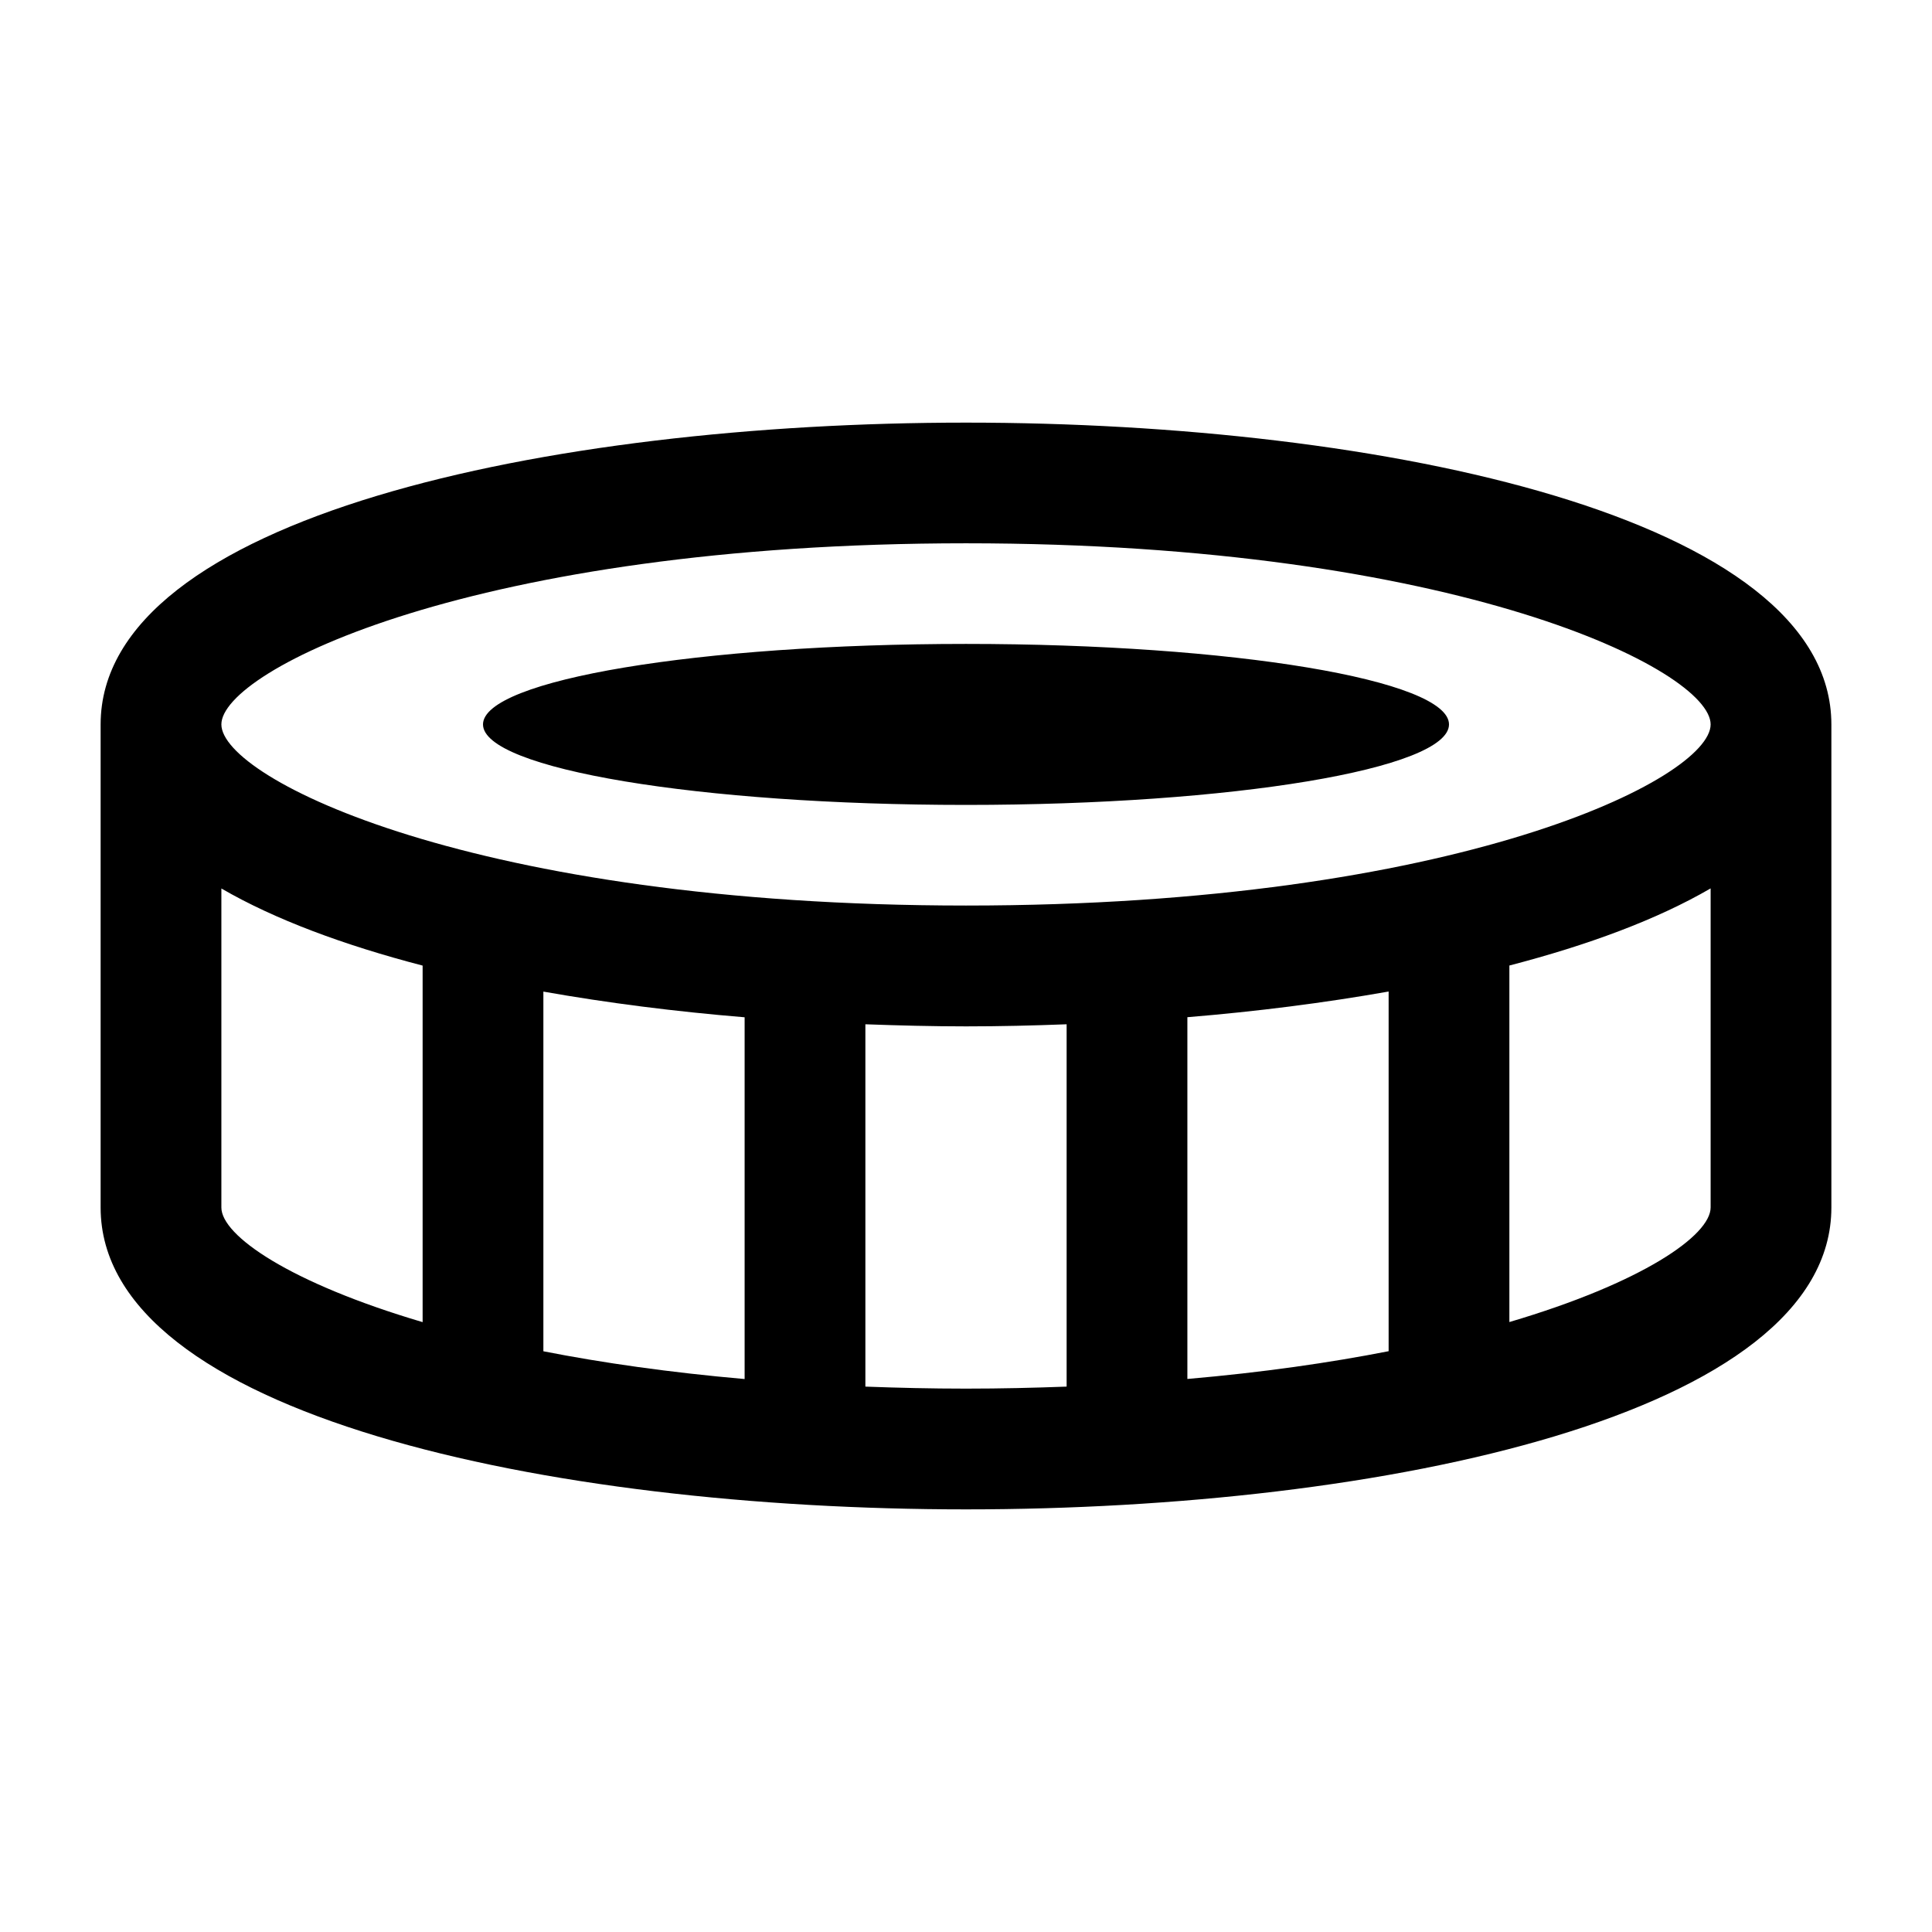 <?xml version="1.0" encoding="UTF-8"?><svg id="a" xmlns="http://www.w3.org/2000/svg" width="24" height="24" viewBox="0 0 24 24"><path d="m12,5.25c-5.178,0-10.75,1.174-10.75,3.75v6c0,2.576,5.572,3.75,10.75,3.75s10.75-1.174,10.75-3.75v-6c0-2.576-5.572-3.75-10.75-3.75Zm-6.75,11.174c-1.653-.488-2.5-1.076-2.5-1.424v-3.963c.667.387,1.525.704,2.5.958v4.429Zm4,.707c-.933-.082-1.766-.201-2.5-.345v-4.468c.797.141,1.637.248,2.5.319v4.494Zm4,.094c-.403.015-.817.025-1.25.025s-.847-.01-1.25-.025v-4.501c.417.015.835.026,1.25.026s.833-.01,1.25-.026v4.501Zm4-.44c-.734.144-1.567.264-2.5.345v-4.494c.863-.071,1.703-.178,2.5-.319v4.468Zm4-1.786c0,.348-.847.936-2.5,1.424v-4.429c.975-.253,1.833-.57,2.5-.958v3.963Zm-9.25-3.75c-6.103,0-9.25-1.577-9.25-2.25s3.147-2.25,9.25-2.25,9.25,1.577,9.25,2.25-3.147,2.25-9.25,2.25Zm6-2.25c0,.552-2.686,1-6,1s-6-.448-6-1c0-.552,2.686-1,6-1s6,.448,6,1Z" stroke-width="0"/></svg>